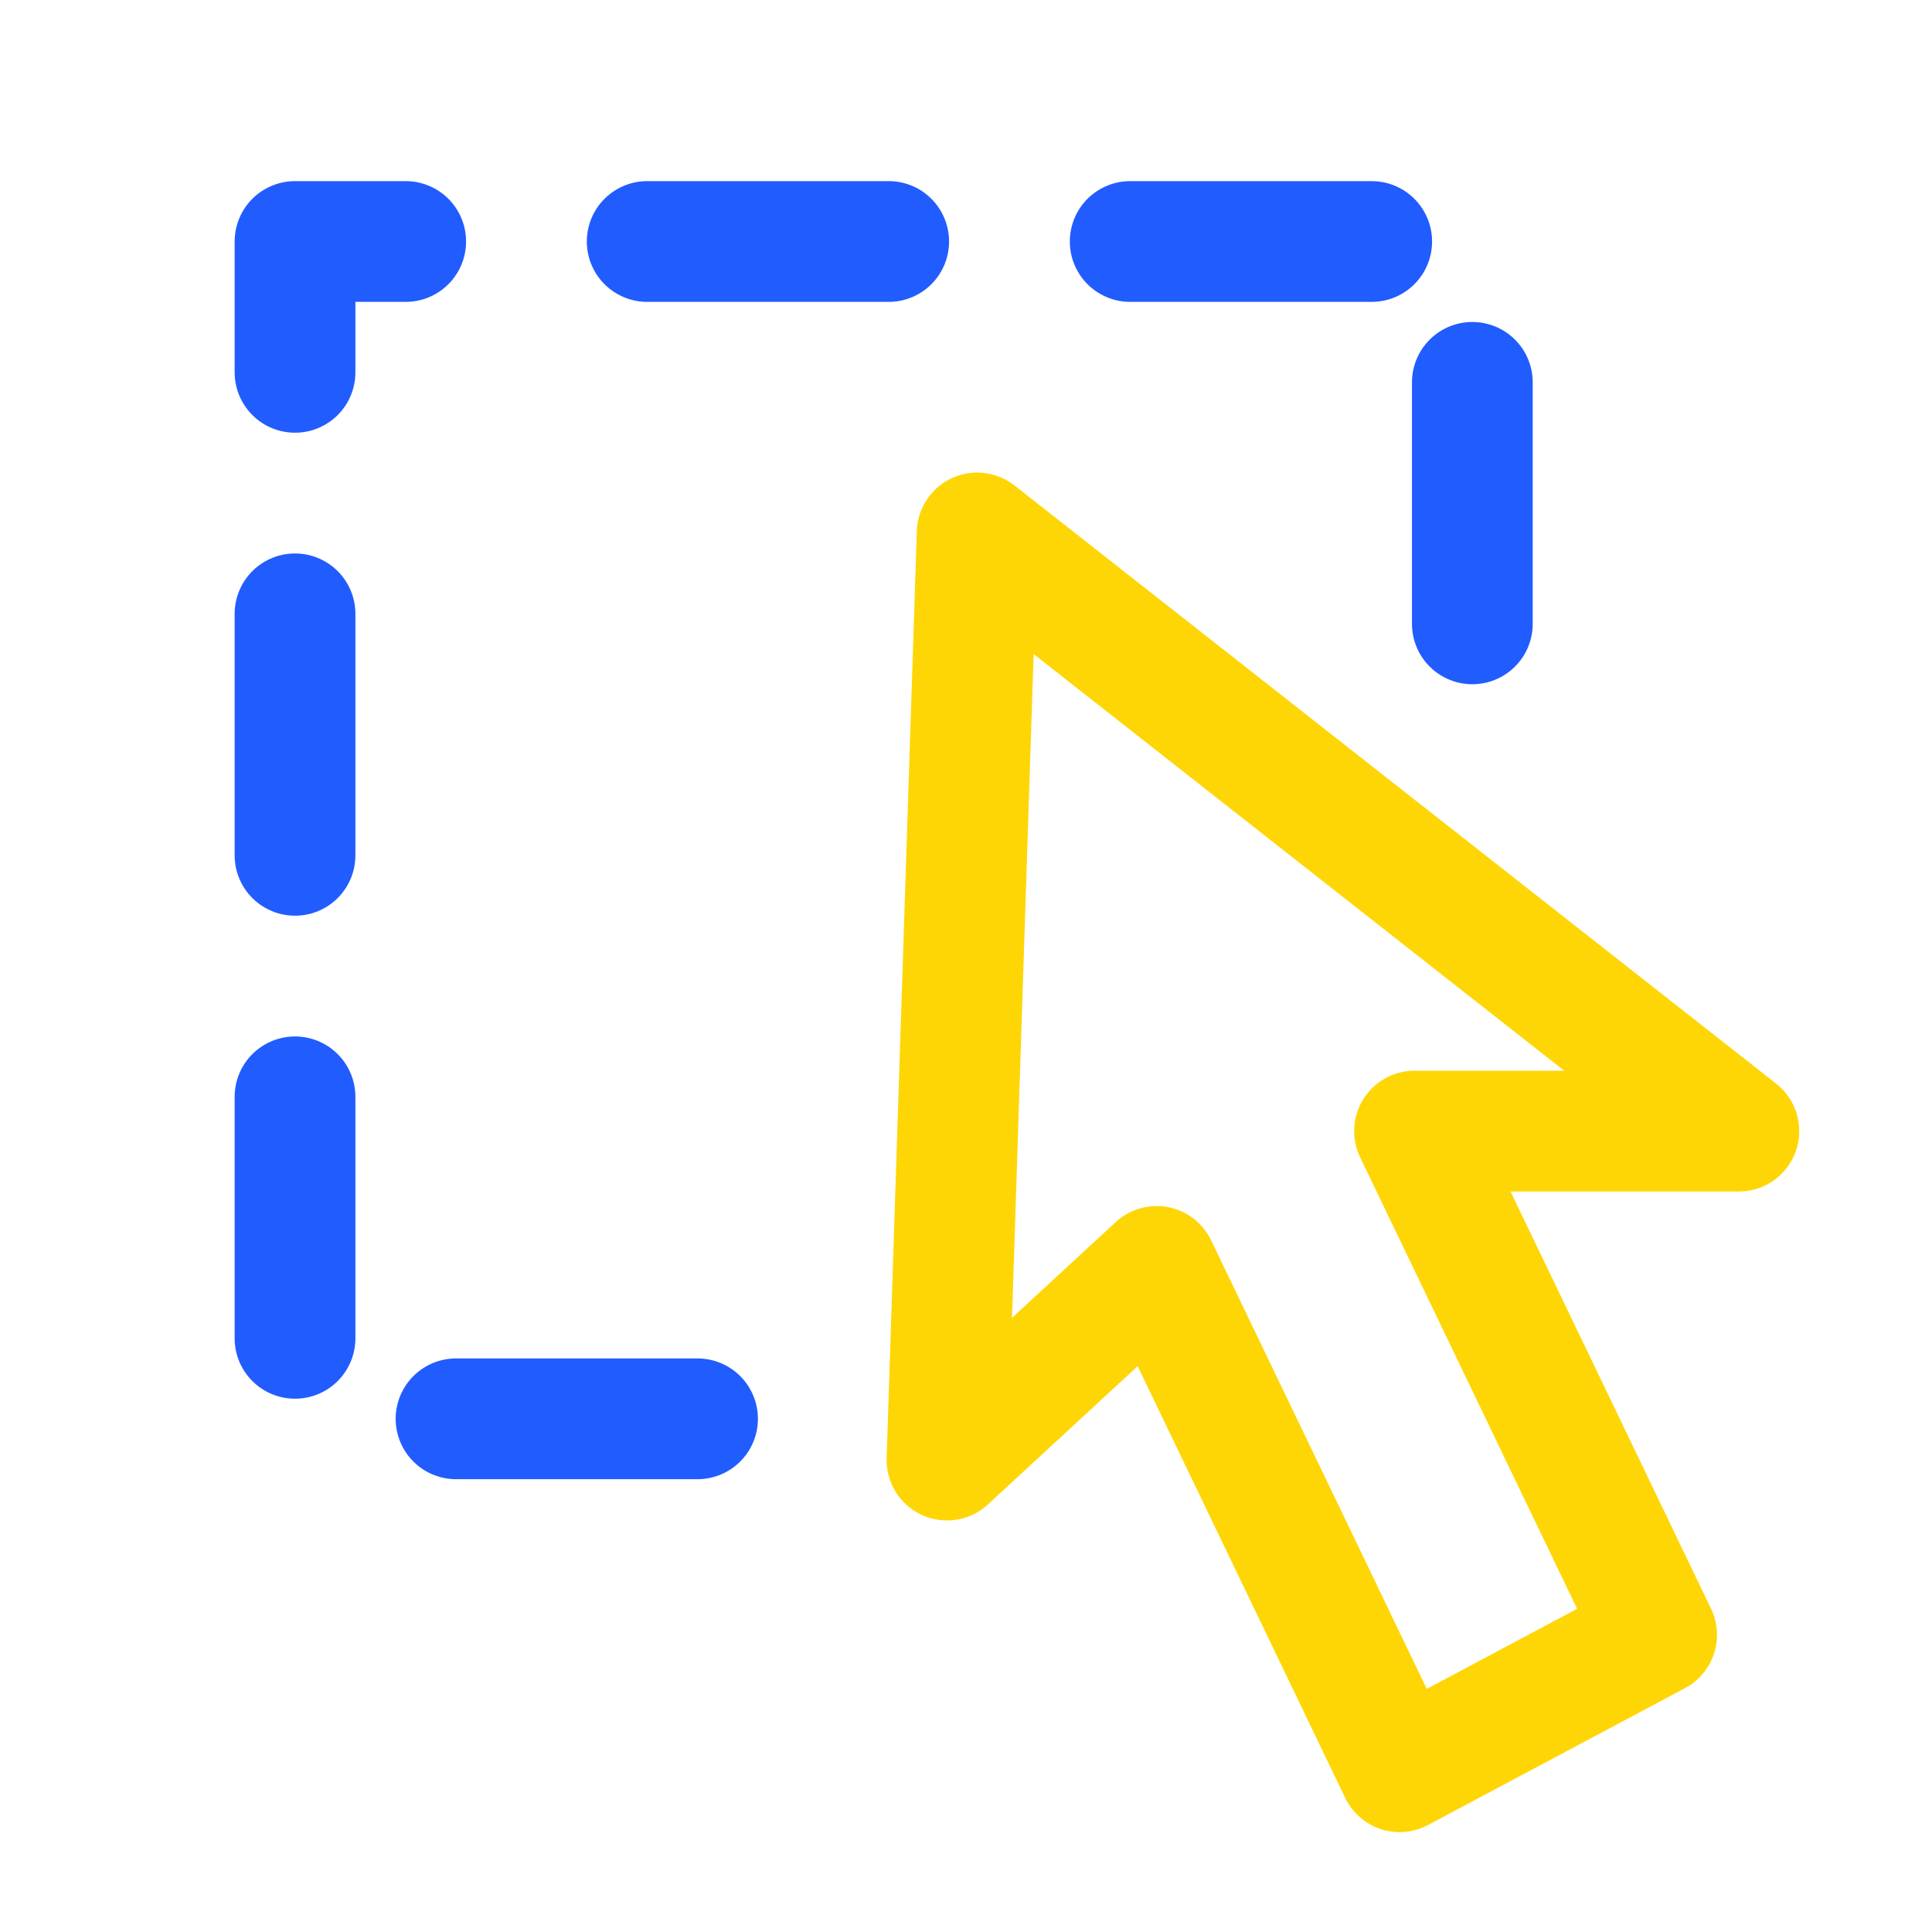 <?xml version="1.0" encoding="UTF-8" standalone="no"?>
<svg width="64px" height="64px" viewBox="0 0 64 64" version="1.1" xmlns="http://www.w3.org/2000/svg" xmlns:xlink="http://www.w3.org/1999/xlink" xmlns:sketch="http://www.bohemiancoding.com/sketch/ns">
    <!-- Generator: Sketch 3.3.3 (12081) - http://www.bohemiancoding.com/sketch -->
    <title>icon_intuitive-admin</title>
    <desc>Created with Sketch.</desc>
    <defs></defs>
    <g id="Icons" stroke="none" stroke-width="1" fill="none" fill-rule="evenodd" sketch:type="MSPage">
        <g id="icon_intuitive-admin" sketch:type="MSArtboardGroup" stroke-width="4" stroke-linecap="round" stroke-linejoin="round">
            <path d="M23.107,47 L9.773,47 L9.773,8 L48.773,8 L48.773,21.006" id="Rectangle-76" stroke="#215CFF" stroke-dasharray="8,8" sketch:type="MSShapeGroup"></path>
            <path d="M32.37,17.654 L31.37,48.367 L38.317,41.952 L46.364,58.691 L54.878,54.157 L46.858,37.469 L57.602,37.47 L32.37,17.654 Z" id="Stroke-1-Copy" stroke="#FFD605" sketch:type="MSShapeGroup"></path>
        </g>
    </g>
</svg>